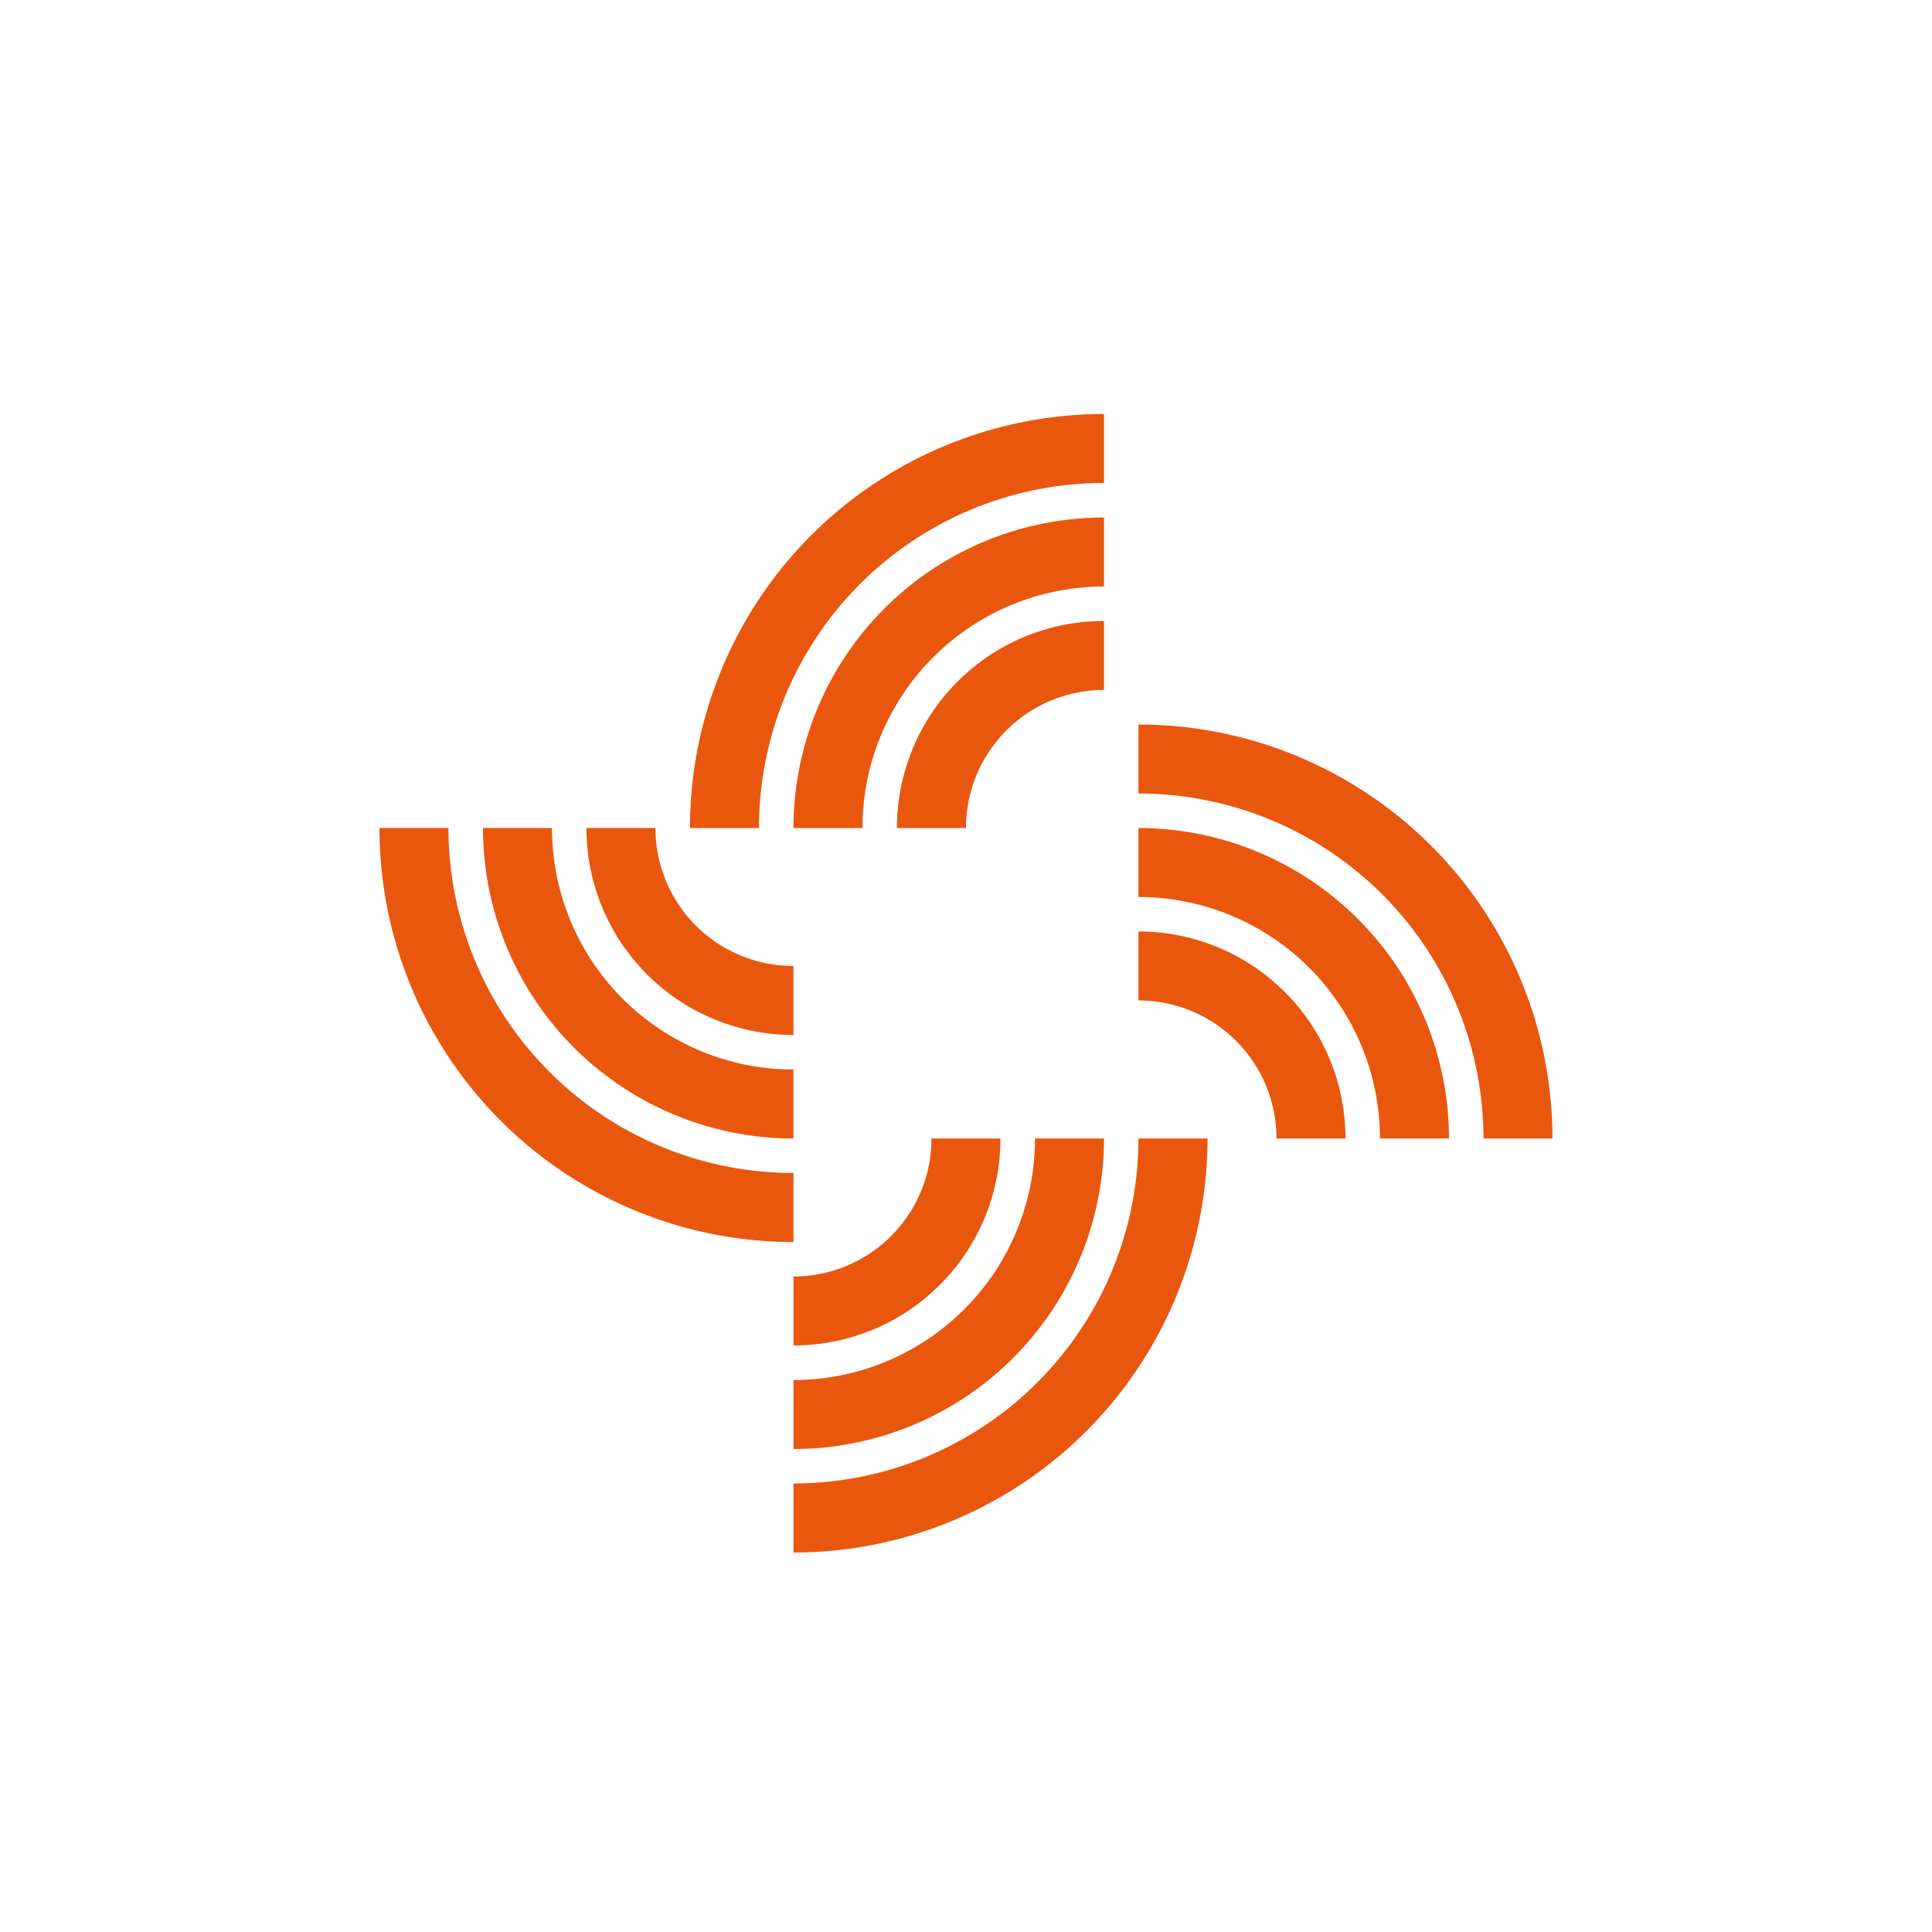 <svg xmlns="http://www.w3.org/2000/svg" width="24" height="24" fill="none" viewBox="0 0 24 24"><path fill="#E9570F" d="M9.428 10.286A4.286 4.286 0 0 1 13.714 6v-.857a5.143 5.143 0 0 0-5.143 5.143zm4.286-3a3 3 0 0 0-3 3h-.857a3.857 3.857 0 0 1 3.857-3.857zm0 1.285A1.714 1.714 0 0 0 12 10.286h-.858a2.57 2.57 0 0 1 2.572-2.572zm-3.857 6a4.286 4.286 0 0 1-4.286-4.285h-.857a5.143 5.143 0 0 0 5.143 5.143zm-3-4.285a3 3 0 0 0 3 3v.857A3.857 3.857 0 0 1 6 10.286zm1.285 0A1.714 1.714 0 0 0 9.857 12v.857a2.57 2.57 0 0 1-2.572-2.571zm6-.429a4.286 4.286 0 0 1 4.286 4.286h.857A5.143 5.143 0 0 0 14.142 9zm3 4.286a3 3 0 0 0-3-3v-.857A3.86 3.86 0 0 1 18 14.143zm-1.285 0a1.714 1.714 0 0 0-1.715-1.715v-.857a2.57 2.57 0 0 1 2.572 2.572zm-4.286 0a1.714 1.714 0 0 1-1.714 1.714v.857a2.57 2.57 0 0 0 2.571-2.571zm1.286 0a3 3 0 0 1-3 3V18a3.857 3.857 0 0 0 3.857-3.857zm-3 4.285a4.286 4.286 0 0 0 4.285-4.285H15a5.143 5.143 0 0 1-5.143 5.143z"/></svg>
